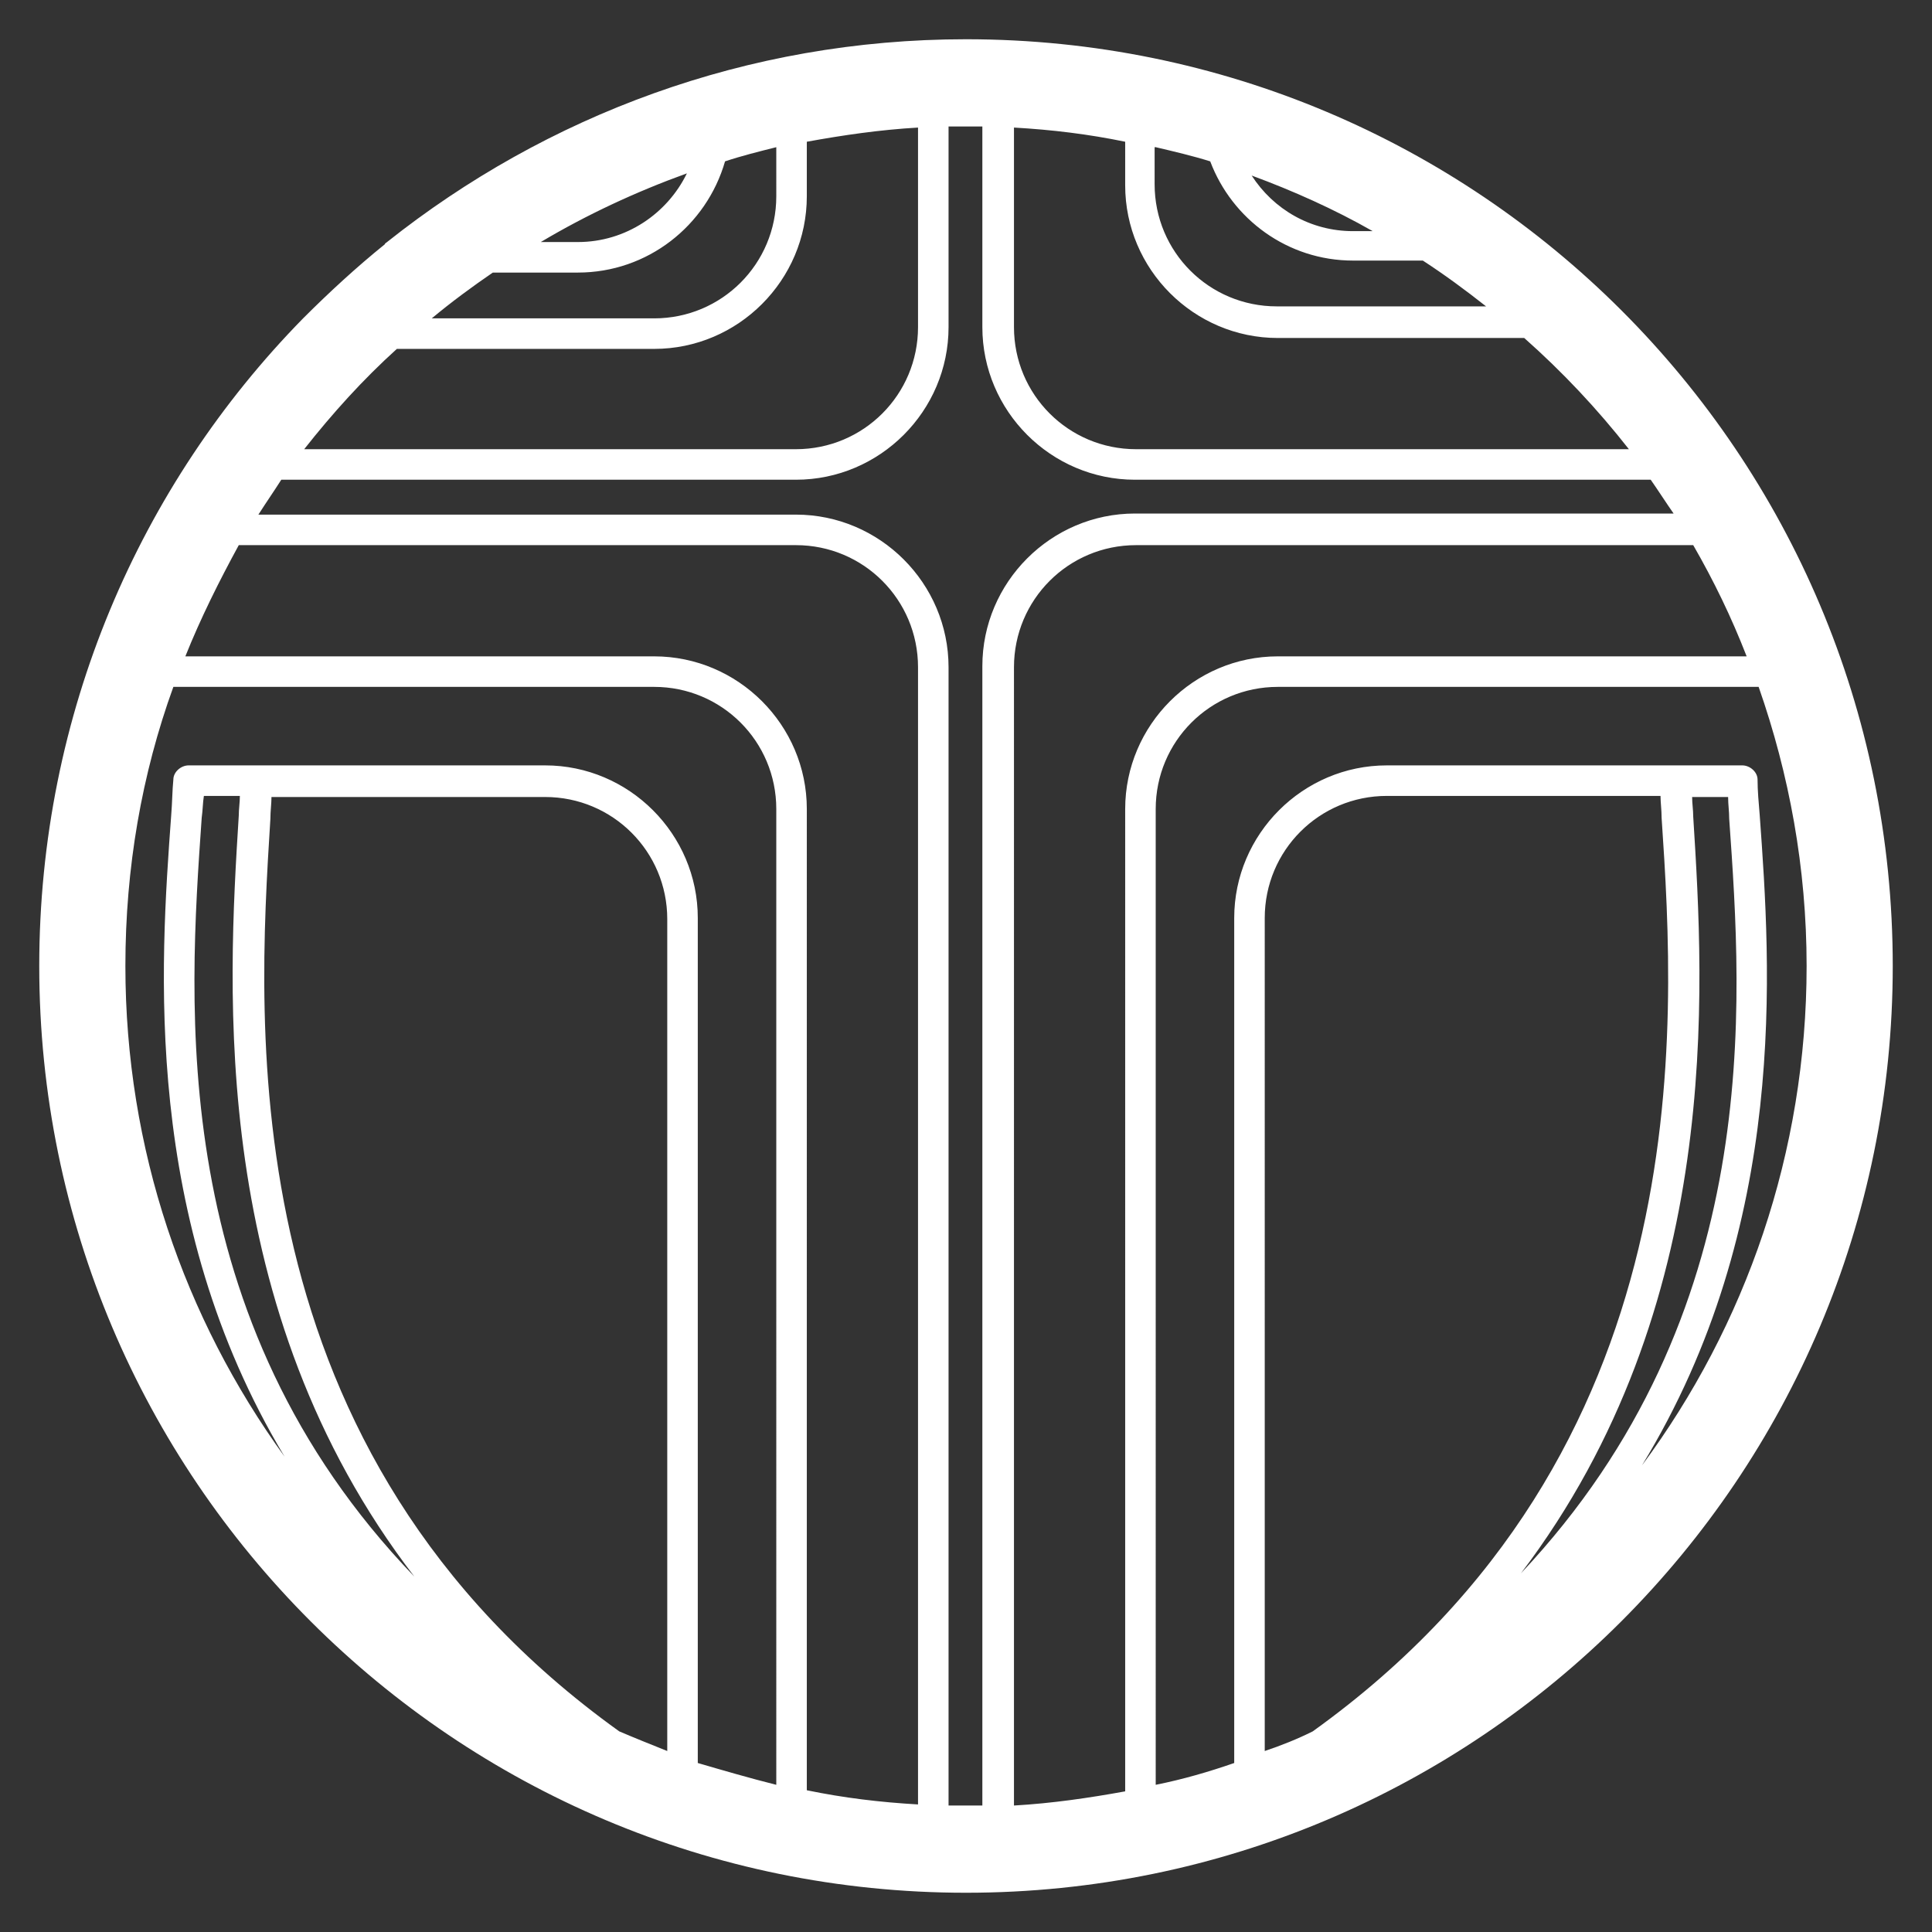 <?xml version="1.0" encoding="utf-8"?>
<!-- Generator: Adobe Illustrator 24.3.0, SVG Export Plug-In . SVG Version: 6.00 Build 0)  -->
<svg version="1.1" id="Calque_1" xmlns="http://www.w3.org/2000/svg" xmlns:xlink="http://www.w3.org/1999/xlink" x="0px" y="0px"
	 viewBox="0 0 177.2 177.2" style="enable-background:new 0 0 177.2 177.2;" xml:space="preserve">
<rect x="0" y="0" width="177.2" height="177.2" fill="#333333" stroke="none"/>
<style type="text/css">
	.st0{fill:#FFFFFF;}
</style>
<path class="st0" d="M88.6,3.6c-20.1,0-38.5,7-53.1,18.6c-0.1,0.1-0.2,0.1-0.2,0.2c-2.6,2.1-5.1,4.4-7.5,6.8c0,0,0,0,0,0
	C12.8,44.5,3.6,65.5,3.6,88.6c0,47,38.1,85,85,85c47,0,85-38.1,85-85C173.6,41.6,135.6,3.6,88.6,3.6z M125.9,21.2h-1.8
	c-3.9,0-7.3-2-9.3-5.1C118.6,17.5,122.4,19.2,125.9,21.2z M106,13.5c1.7,0.4,3.4,0.8,5,1.3c2,5.3,7.1,9.1,13.1,9.1h6.4
	c2,1.3,3.9,2.7,5.8,4.2h-19.2c-6.2,0-11.2-5-11.2-11.2V13.5z M93,11.7c3.5,0.2,6.8,0.6,10.2,1.3V17c0,7.7,6.3,14,14,14h22.6
	c3.5,3.1,6.7,6.5,9.6,10.2h-45.2C98,41.2,93,36.2,93,30V11.7z M63,15.9c-1.8,3.7-5.6,6.3-10,6.3h-3.4C53.8,19.7,58.3,17.6,63,15.9z
	 M45.2,25H53c6.4,0,11.8-4.3,13.5-10.2c1.5-0.5,3.1-0.9,4.7-1.3V18c0,6.2-5,11.2-11.2,11.2H39.6C41.4,27.7,43.3,26.3,45.2,25z
	 M36.4,32H60c7.7,0,14-6.3,14-14v-5c3.3-0.6,6.7-1.1,10.2-1.3V30c0,6.2-5,11.2-11.2,11.2H27.9C30.5,37.9,33.3,34.8,36.4,32z
	 M18.5,75c0.1-0.7,0.1-1.4,0.2-2H22c0,0.6-0.1,1.2-0.1,1.8c-1,16-2.8,45.2,16.1,69.8C15.2,120.9,17.3,92.2,18.5,75z M61.2,160.6
	c-1.5-0.6-3-1.2-4.4-1.8c0,0,0,0,0,0c-35.7-25.6-33.2-64.5-32-83.7c0-0.7,0.1-1.4,0.1-2H50c6.2,0,11.2,5,11.2,11.2V160.6z
	 M71.2,163.7c-2.4-0.6-4.8-1.3-7.2-2V84.2c0-7.7-6.3-14-14-14H23.5c0,0,0,0-0.1,0v0h-6.1c-0.7,0-1.4,0.6-1.4,1.3
	c-0.1,1-0.1,2.1-0.2,3.3c-1,13.7-2.7,37,10.4,58.8c-9.2-12.7-14.6-28.2-14.6-45c0-9,1.5-17.6,4.4-25.6H60c6.2,0,11.2,5,11.2,11.2
	V163.7z M84.2,165.5c-3.5-0.2-6.8-0.6-10.2-1.3V74.2c0-7.7-6.3-14-14-14H17c1.4-3.5,3.1-6.9,4.9-10.2H73c6.2,0,11.2,5,11.2,11.2
	V165.5z M90.2,165.6c-0.5,0-1,0-1.6,0c-0.5,0-1.1,0-1.6,0V61.2c0-7.7-6.3-14-14-14H23.7c0.7-1.1,1.4-2.1,2.1-3.2H73
	c7.7,0,14-6.3,14-14V11.6c0.5,0,1.1,0,1.6,0c0.5,0,1,0,1.5,0V30c0,7.7,6.3,14,14,14h47.3c0.7,1,1.4,2.1,2.1,3.1h-49.4
	c-7.7,0-14,6.3-14,14V165.6z M103.2,164.3c-3.3,0.6-6.7,1.1-10.2,1.3V61.2C93,55,98,50,104.2,50h51.1c1.9,3.3,3.5,6.6,4.9,10.2h-43
	c-7.7,0-14,6.3-14,14V164.3z M120.4,158.8L120.4,158.8c-1.4,0.7-2.9,1.3-4.4,1.8V84.2c0-6.2,5-11.2,11.2-11.2h25.1
	c0,0.6,0.1,1.3,0.1,2C153.7,94.3,156.1,133.2,120.4,158.8z M139.5,144.3c18.6-24.5,16.8-53.5,15.8-69.4c0-0.6-0.1-1.2-0.1-1.8h3.3
	c0,0.7,0.1,1.3,0.1,2C159.8,92.1,161.9,120.5,139.5,144.3z M161.4,74.8c-0.1-1.2-0.2-2.3-0.2-3.3c0-0.7-0.7-1.3-1.4-1.3h-32.6
	c-7.7,0-14,6.3-14,14v77.5c-2.3,0.8-4.7,1.5-7.2,2V74.2c0-6.2,5-11.2,11.2-11.2h44.1c2.8,8,4.4,16.6,4.4,25.6
	c0,17.1-5.6,33-15.1,45.8C164.1,112.3,162.4,88.6,161.4,74.8z"/>
</svg>
